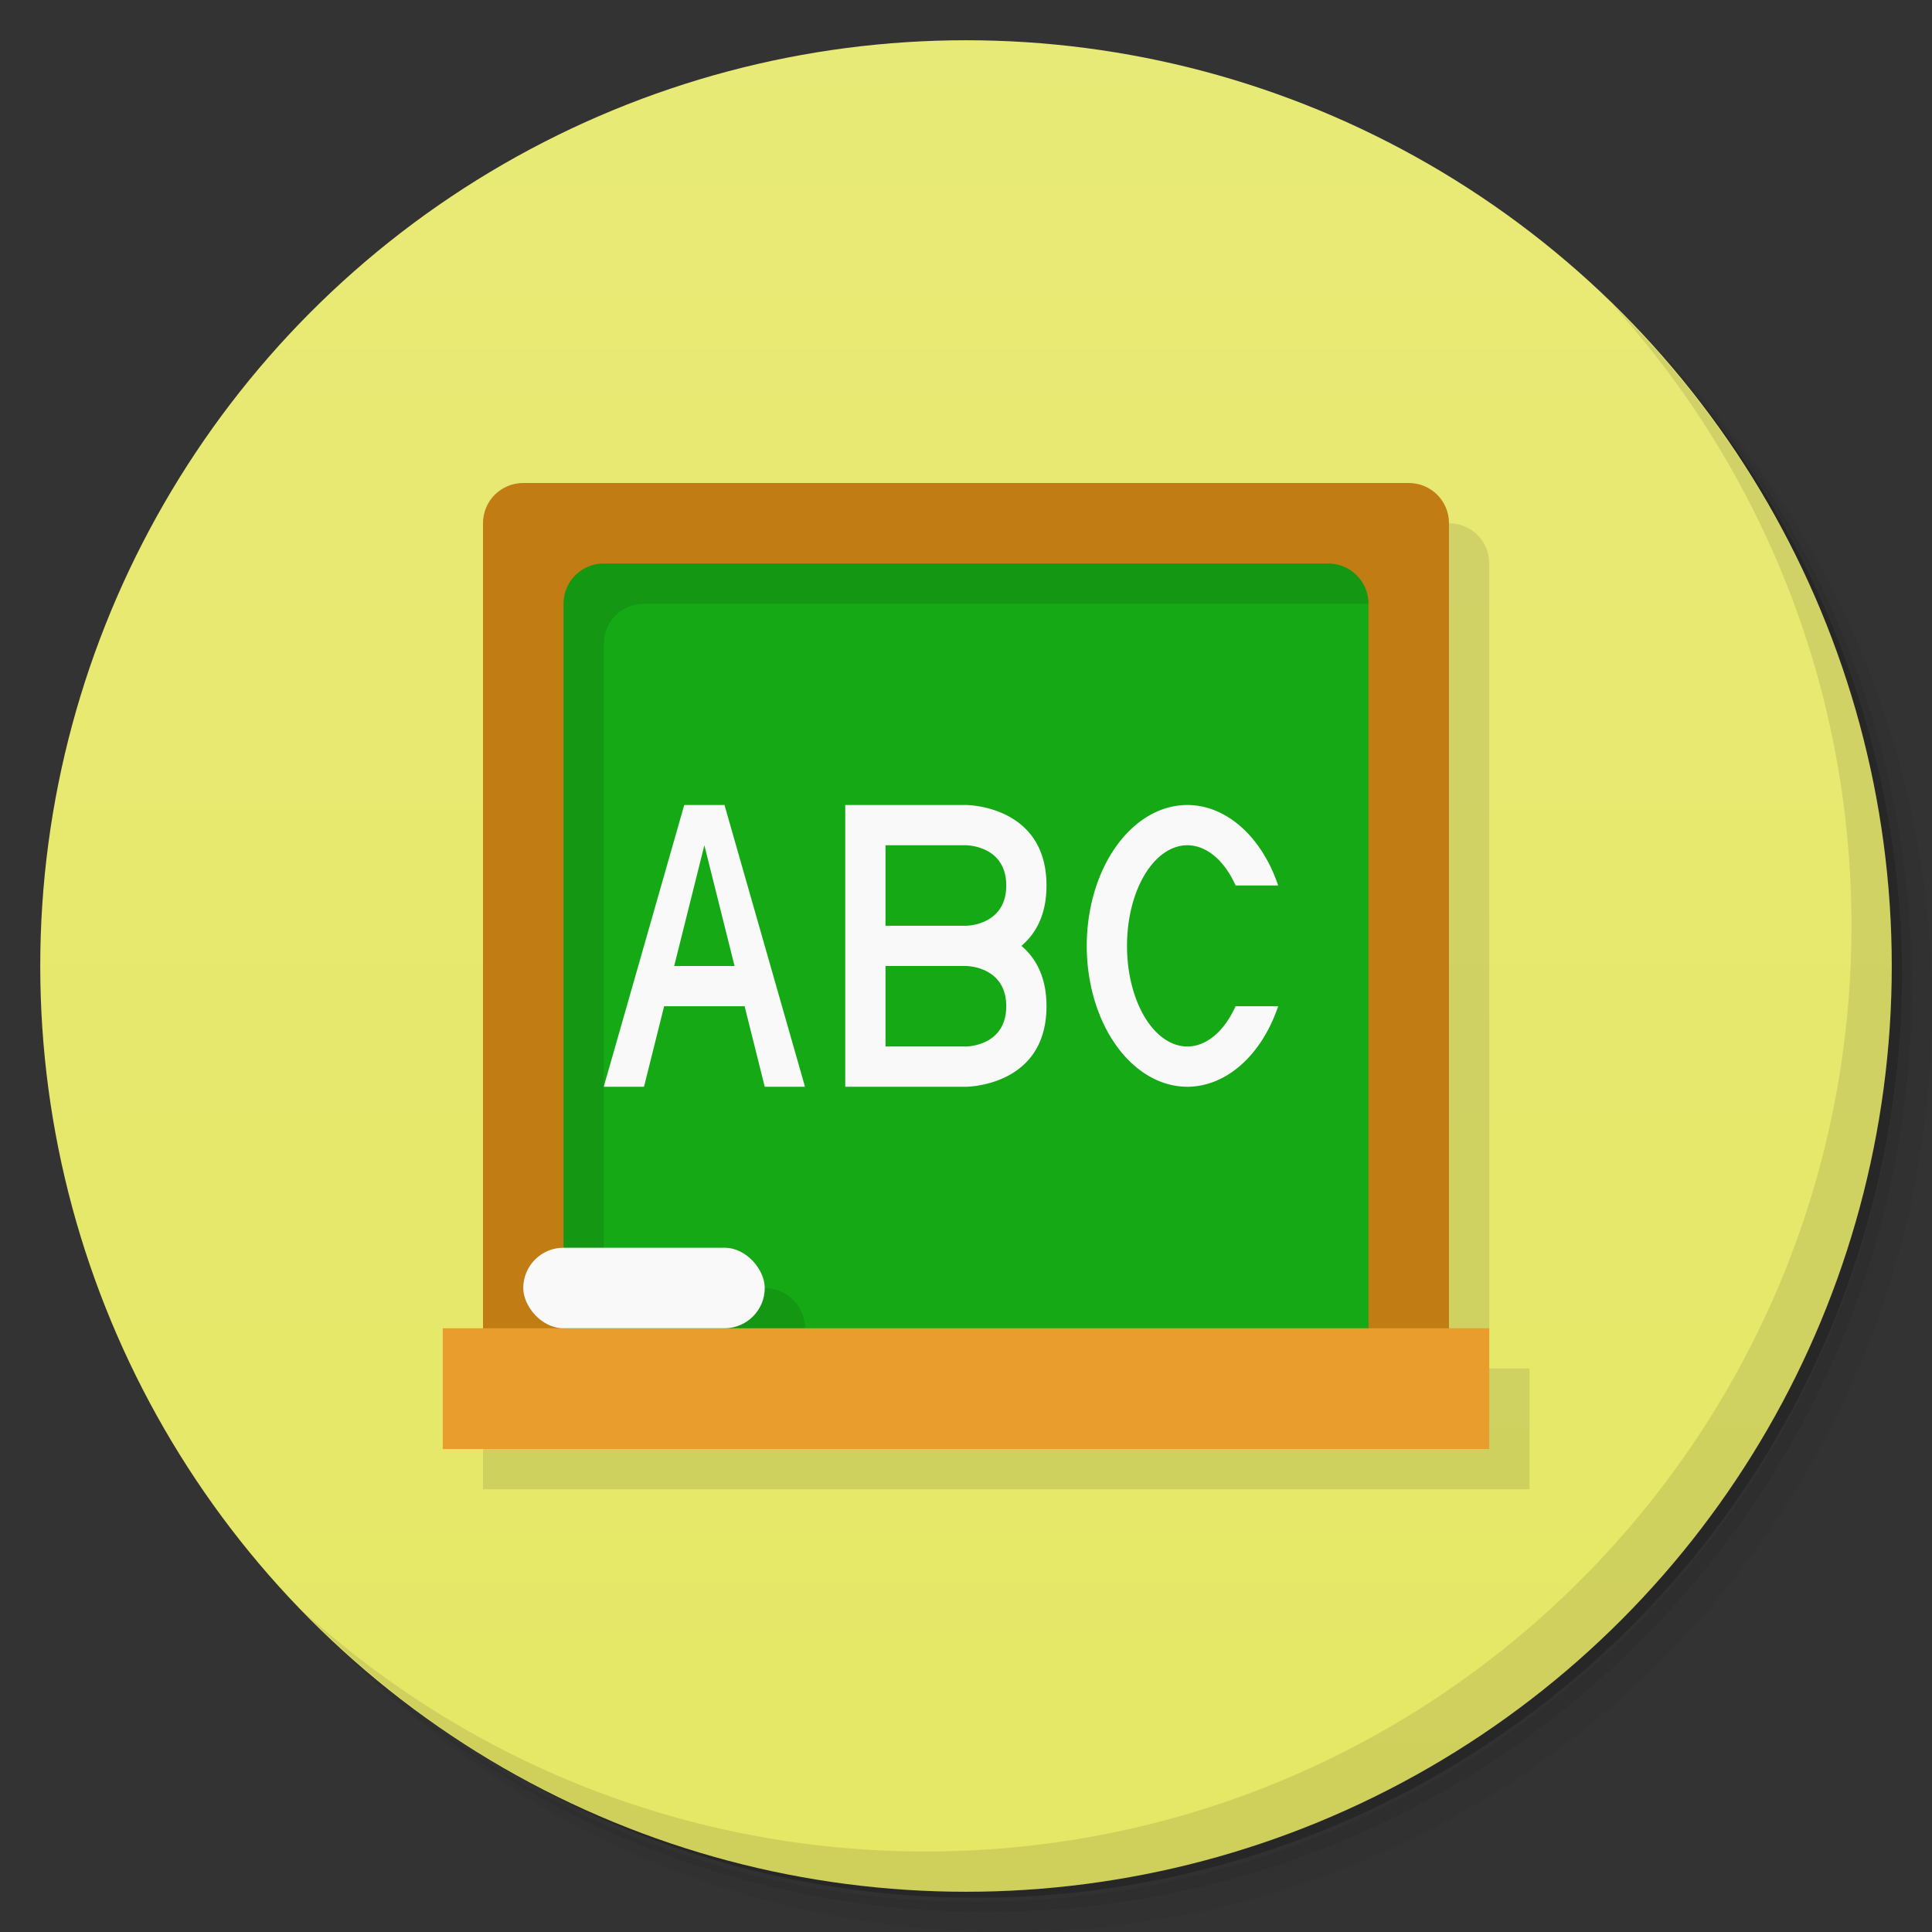 <svg version="1.1" viewBox="0 0 48 48" xmlns="http://www.w3.org/2000/svg">
 <rect x="0" y="0" width="48" height="48" fill="#333333" stroke="none"/>
 <defs>
  <linearGradient id="bg" x2="0" y1="1" y2="47" gradientUnits="userSpaceOnUse">
   <stop style="stop-color:#e8ea77" offset="0"/>
   <stop style="stop-color:#e5e765" offset="1"/>
  </linearGradient>
 </defs>
 <path d="m36.31 5c5.859 4.062 9.688 10.831 9.688 18.5 0 12.426-10.07 22.5-22.5 22.5-7.669 0-14.438-3.828-18.5-9.688 1.037 1.822 2.306 3.499 3.781 4.969 4.085 3.712 9.514 5.969 15.469 5.969 12.703 0 23-10.298 23-23 0-5.954-2.256-11.384-5.969-15.469-1.469-1.475-3.147-2.744-4.969-3.781zm4.969 3.781c3.854 4.113 6.219 9.637 6.219 15.719 0 12.703-10.297 23-23 23-6.081 0-11.606-2.364-15.719-6.219 4.16 4.144 9.883 6.719 16.219 6.719 12.703 0 23-10.298 23-23 0-6.335-2.575-12.06-6.719-16.219z" style="opacity:.05"/>
 <path d="m41.28 8.781c3.712 4.085 5.969 9.514 5.969 15.469 0 12.703-10.297 23-23 23-5.954 0-11.384-2.256-15.469-5.969 4.113 3.854 9.637 6.219 15.719 6.219 12.703 0 23-10.298 23-23 0-6.081-2.364-11.606-6.219-15.719z" style="opacity:.1"/>
 <path d="m31.25 2.375c8.615 3.154 14.75 11.417 14.75 21.13 0 12.426-10.07 22.5-22.5 22.5-9.708 0-17.971-6.135-21.12-14.75a23 23 0 0 0 44.875-7 23 23 0 0 0-16-21.875z" style="opacity:.2"/>
 <circle cx="24" cy="24" r="23" style="fill:url(#bg)"/>
 <path d="m14 13c-0.554 0-1 0.446-1 1v20h-1v3h26v-3h-1v-20c0-0.554-0.446-1-1-1z" style="opacity:.1;paint-order:stroke fill markers"/>
 <path d="m40.03 7.531c3.712 4.084 5.969 9.514 5.969 15.469 0 12.703-10.297 23-23 23-5.954 0-11.384-2.256-15.469-5.969 4.178 4.291 10.01 6.969 16.469 6.969 12.703 0 23-10.298 23-23 0-6.462-2.677-12.291-6.969-16.469z" style="opacity:.1"/>
 <rect x="13" y="13" width="22" height="22" style="fill:#16a916;paint-order:stroke fill markers"/>
 <path d="m14 13c-0.554 0-1 0.446-1 1v21h3c-0.554 0-1-0.446-1-1h4c0.554 0 1-0.446 1-1s-0.446-1-1-1h-4v-16c0-0.554 0.446-1 1-1h18c0.554 0 1 0.446 1 1v-3h-21z" style="opacity:.1;paint-order:stroke fill markers"/>
 <path d="m13 12c-0.554 0-1 0.446-1 1v22c0 0.554 0.446 1 1 1h22c0.554 0 1-0.446 1-1v-22c0-0.554-0.446-1-1-1h-22zm2 2h18c0.554 0 1 0.446 1 1v18c0 0.554-0.446 1-1 1h-18c-0.554 0-1-0.446-1-1v-18c0-0.554 0.446-1 1-1z" style="fill:#c27c14;paint-order:stroke fill markers"/>
 <rect x="11" y="33" width="26" height="3" ry="0" style="fill:#e99d2c;paint-order:stroke fill markers"/>
 <rect x="13" y="31" width="6" height="2" ry="1" style="fill:#f9f9f9;paint-order:stroke fill markers"/>
 <path d="m17 20-2 7h1l0.5-2h2l0.5 2h1l-2-7h-1zm4 0v7h3s2 0 2-2c0-0.742-0.277-1.206-0.623-1.5 0.346-0.294 0.623-0.758 0.623-1.5 0-2-2-2-2-2h-3zm8.5 0a2.5 3.5 0 0 0-2.5 3.5 2.5 3.5 0 0 0 2.5 3.5 2.5 3.5 0 0 0 2.256-2h-1.059a1.5 2.5 0 0 1-1.197 1 1.5 2.5 0 0 1-1.5-2.5 1.5 2.5 0 0 1 1.5-2.5 1.5 2.5 0 0 1 1.199 1h1.057a2.5 3.5 0 0 0-2.256-2zm-12 1 0.75 3h-1.5l0.75-3zm4.5 0h2s1 0 1 1-1 1-1 1h-2v-2zm0 3h2s1 0 1 1-1 1-1 1h-2v-2z" style="fill:#f9f9f9"/>
</svg>
